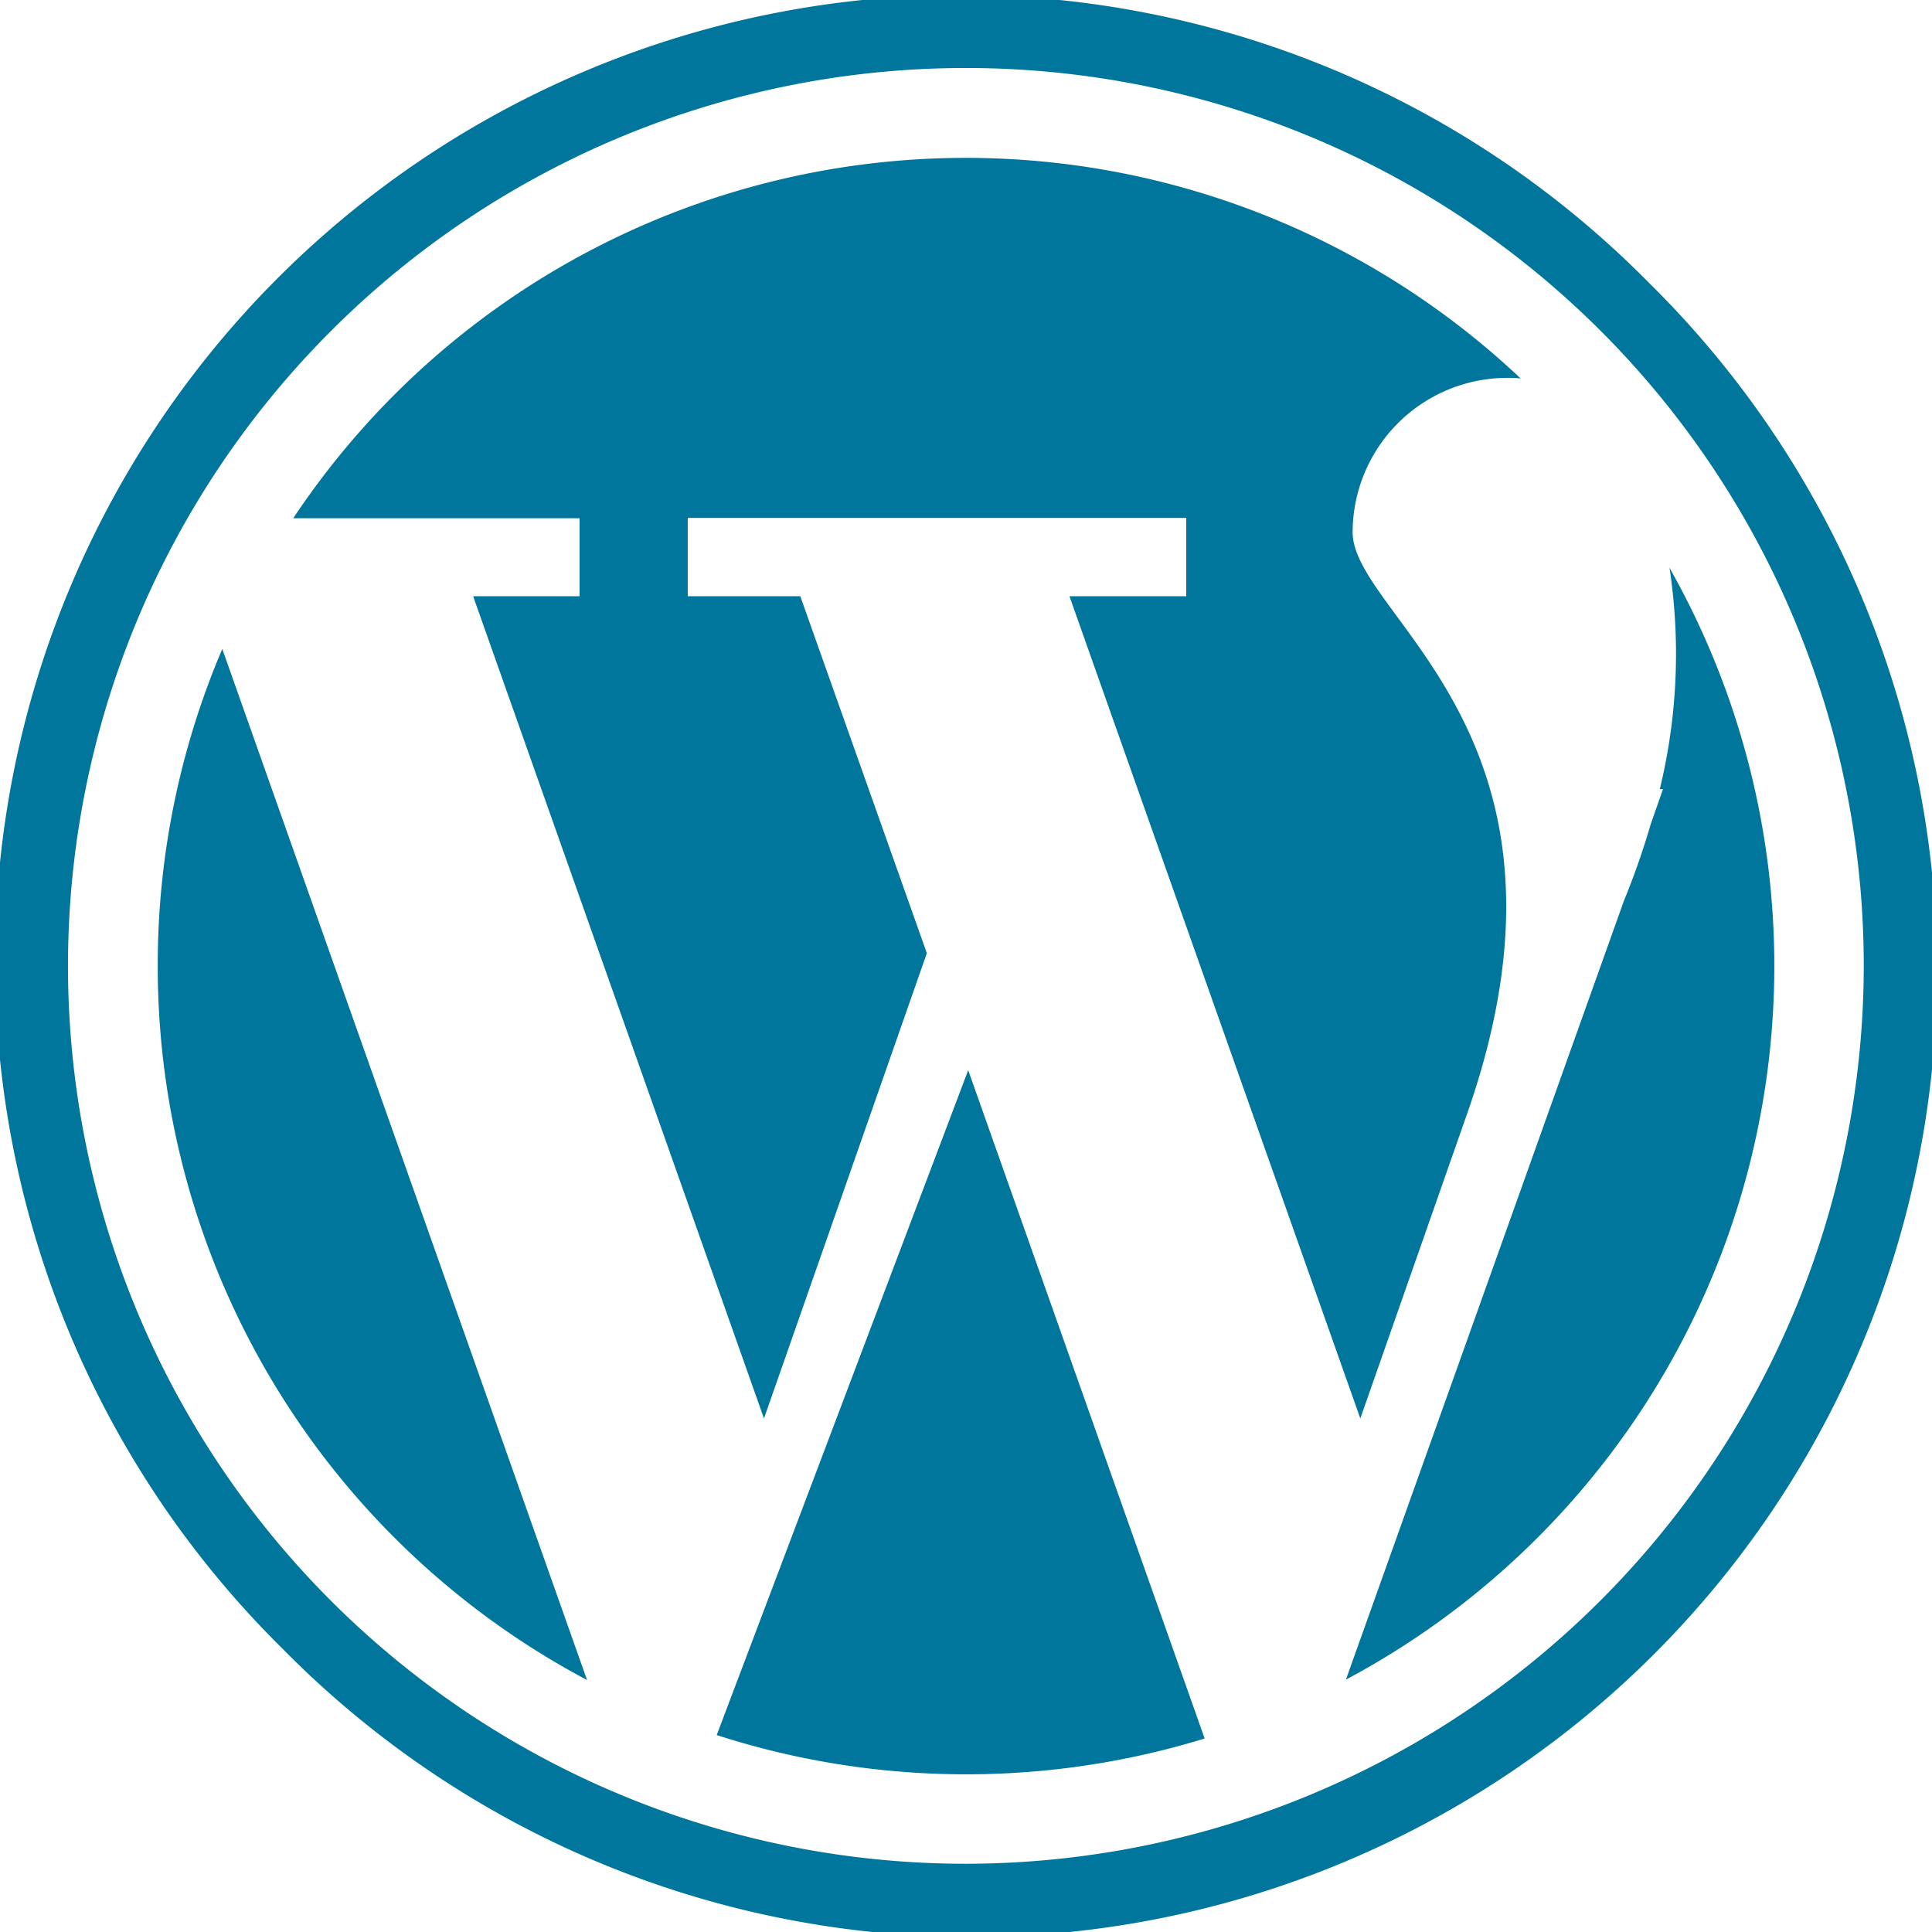 <svg xmlns="http://www.w3.org/2000/svg" width="24.153" height="24.153" viewBox="0 0 24.153 24.153"><defs><style>.a{fill:#00769d;}</style></defs><path class="a" d="M71.53,42.03H70.2l3.636,10.279,2.036-5.817L74.29,42.03H72.883v-.979h6.232v.979H77.655l3.636,10.279L82.6,48.574c1.715-4.786-1.405-6.276-1.405-7.345A1.934,1.934,0,0,1,83.127,39.3c.058,0,.114,0,.169.008a10.1,10.1,0,0,0-15.345,1.747H71.53v.979Z" transform="translate(-64.285 -34.576)"/><path class="a" d="M36.548,154.339a10.1,10.1,0,0,0,5.367,8.927l-4.56-12.89A10.072,10.072,0,0,0,36.548,154.339Z" transform="translate(-34.576 -142.263)"/><path class="a" d="M315.913,131.547a7.143,7.143,0,0,1-.121,2.768h.04l-.153.437h0a9.411,9.411,0,0,1-.334.955l-3.477,9.741a10.109,10.109,0,0,0,4.045-13.9Z" transform="translate(-295.042 -124.45)"/><path class="a" d="M166.075,256.289a10.152,10.152,0,0,0,6.1.043l-2.956-8.355Z" transform="translate(-157.115 -234.598)"/><path class="a" d="M20.616,3.537A12.077,12.077,0,1,0,3.537,20.616,12.077,12.077,0,1,0,20.616,3.537ZM12.077,23.3A11.225,11.225,0,1,1,23.3,12.077,11.237,11.237,0,0,1,12.077,23.3Z"/></svg>